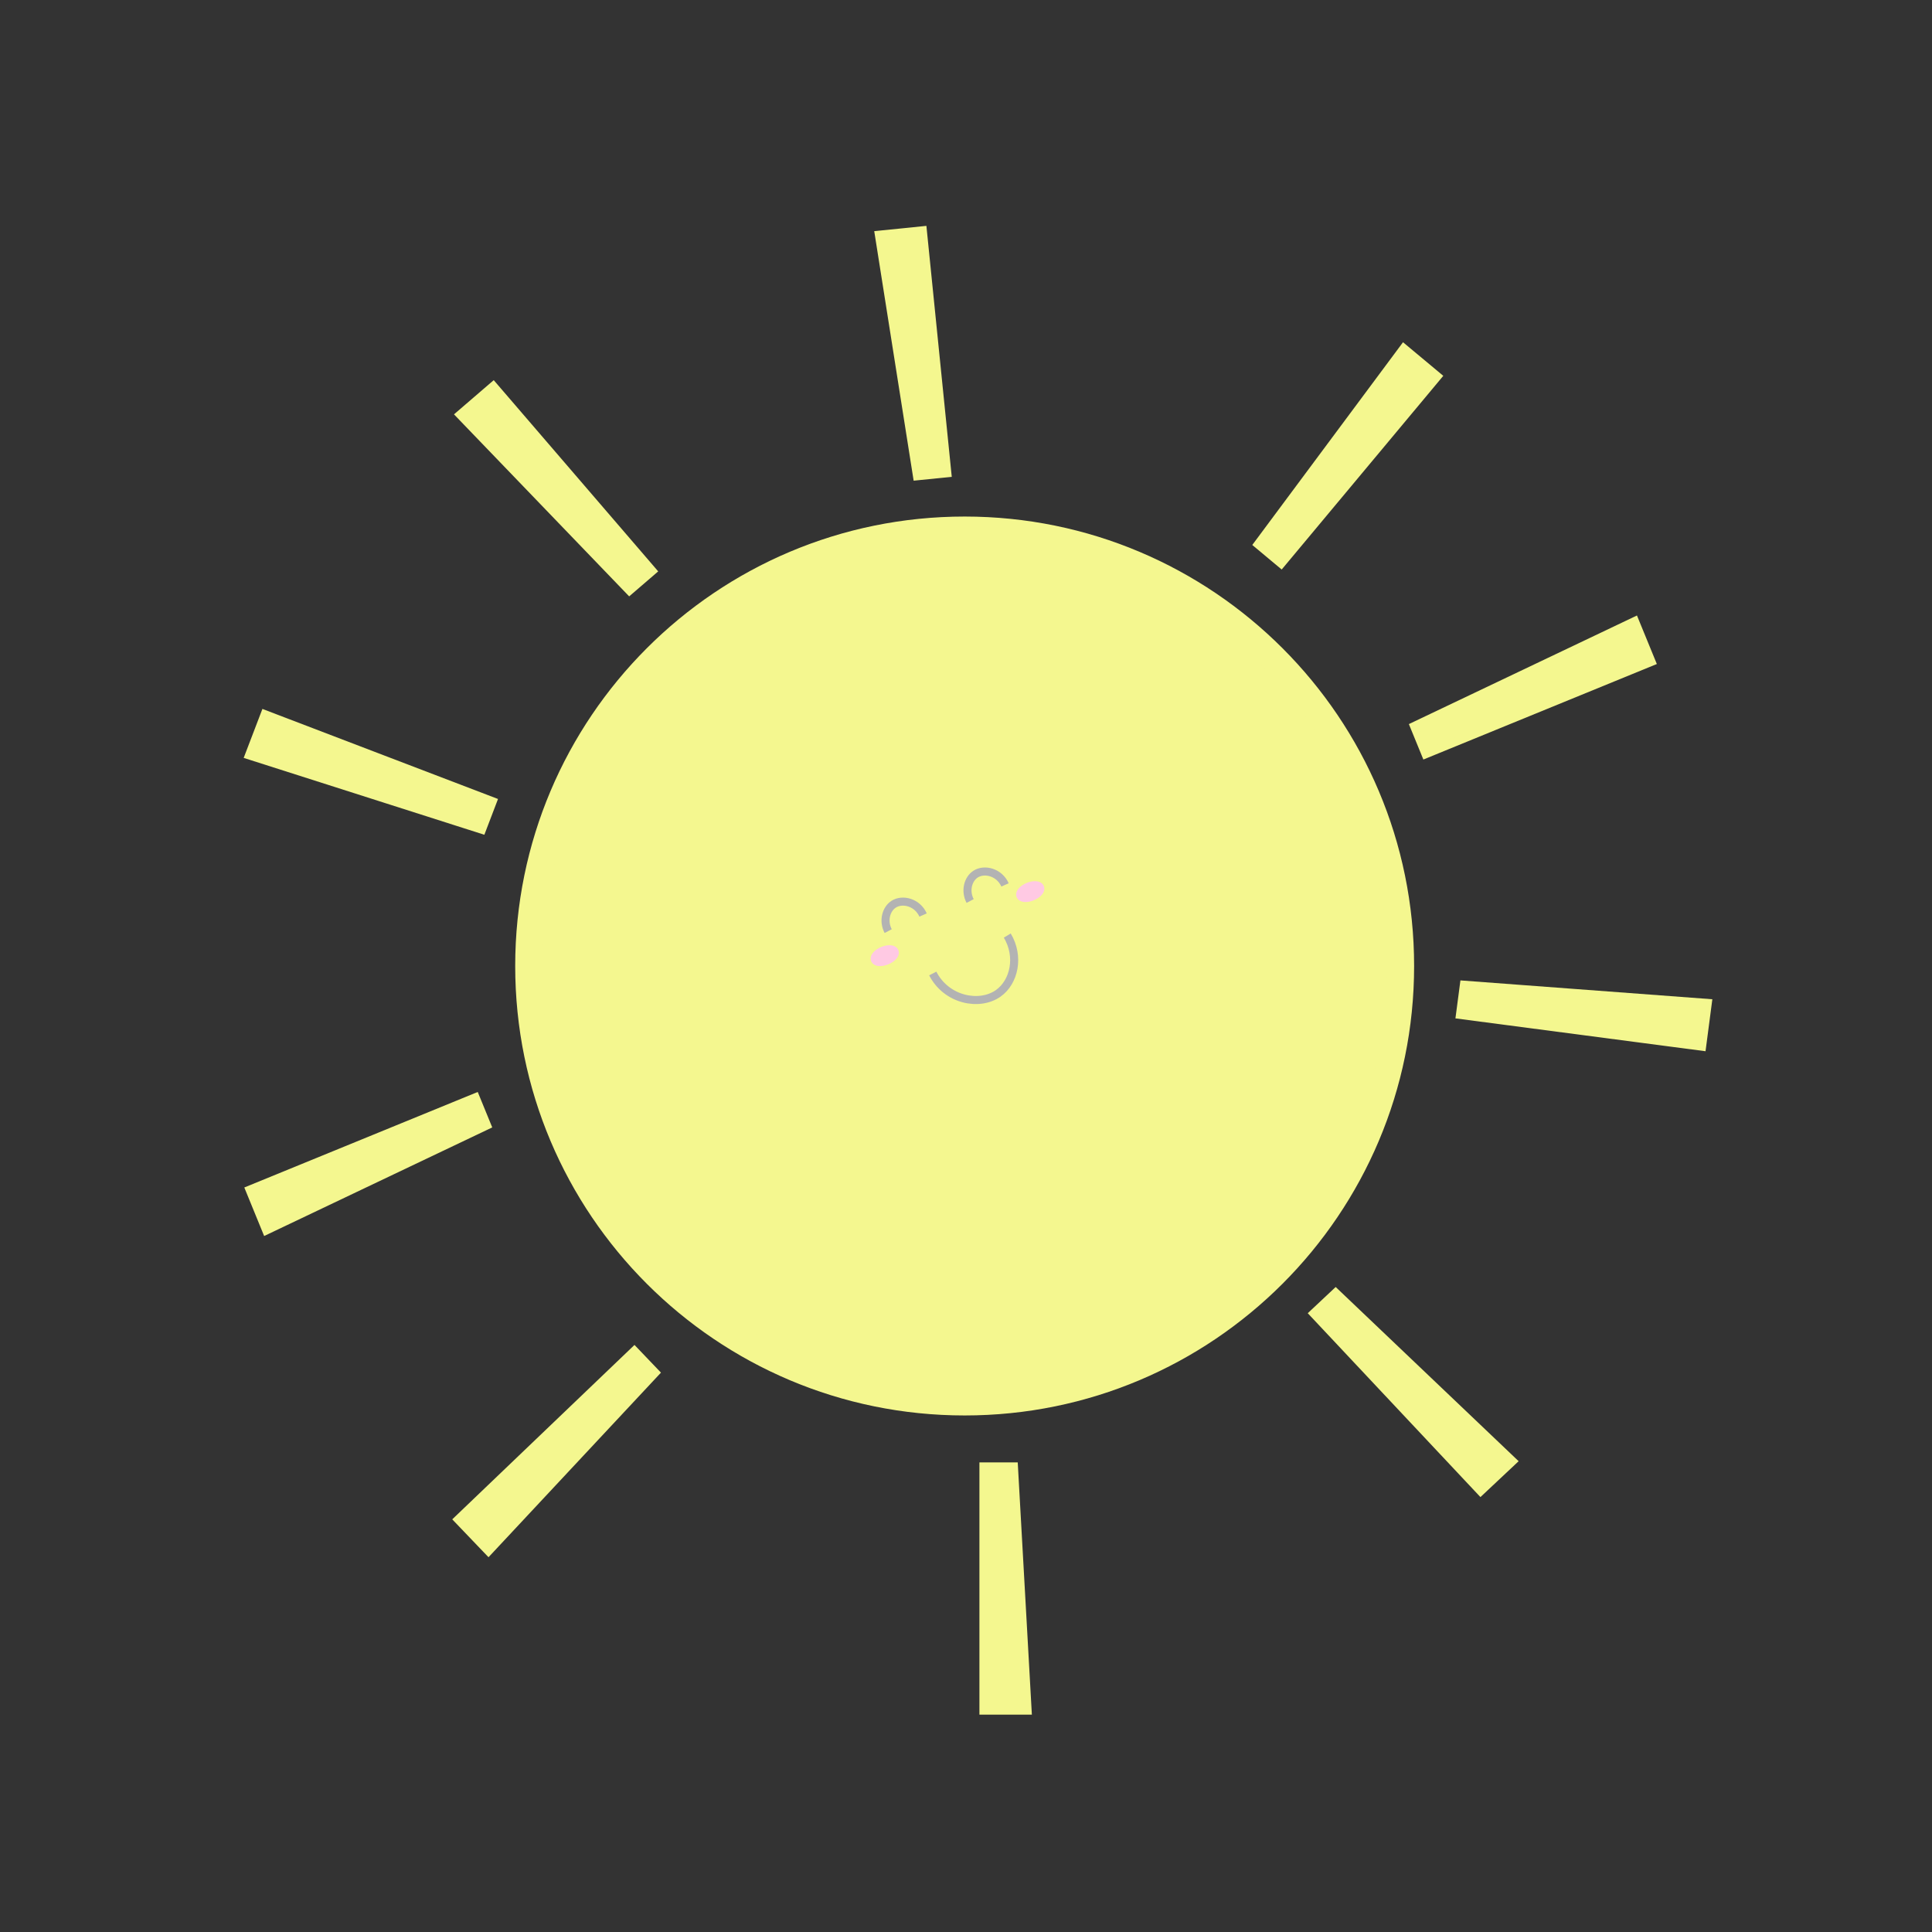 <?xml version="1.0" encoding="utf-8"?>
<!-- Generator: Adobe Illustrator 26.5.1, SVG Export Plug-In . SVG Version: 6.00 Build 0)  -->
<svg version="1.1" id="Layer_1" xmlns="http://www.w3.org/2000/svg" xmlns:xlink="http://www.w3.org/1999/xlink" x="0px" y="0px"
	 viewBox="0 0 720 720" style="enable-background:new 0 0 720 720;" xml:space="preserve">
<rect x="0" y="0" width="720" height="720" fill="#333333" stroke="none"/>
<style type="text/css">
	.st0{fill:#F4F78F;}
	.st1{fill:#FFC9E3;stroke:#FFC9E3;stroke-width:3;stroke-miterlimit:10;}
	.st2{fill:#F4F78F;stroke:#B3B3B3;stroke-width:3;stroke-miterlimit:10;}
	.st3{fill:#F4F78F;stroke:#F4F78F;stroke-width:3;stroke-miterlimit:10;}
</style>
<g>
	<circle class="st0" cx="359.5" cy="360" r="162.5"/>
	<path class="st0" d="M359.5,202.5c42.07,0,81.62,16.38,111.37,46.13C500.62,278.38,517,317.93,517,360s-16.38,81.62-46.13,111.37
		c-29.75,29.75-69.3,46.13-111.37,46.13s-81.62-16.38-111.37-46.13C218.38,441.62,202,402.07,202,360s16.38-81.62,46.13-111.37
		C277.88,218.88,317.43,202.5,359.5,202.5 M359.5,192.5C266.99,192.5,192,267.49,192,360s74.99,167.5,167.5,167.5
		S527,452.51,527,360S452.01,192.5,359.5,192.5L359.5,192.5z"/>
</g>
<ellipse transform="matrix(0.925 -0.379 0.379 0.925 -110.414 151.402)" class="st1" cx="329.77" cy="356.46" rx="4" ry="2"/>
<ellipse transform="matrix(0.925 -0.379 0.379 0.925 -97.341 170.169)" class="st1" cx="384.03" cy="332.6" rx="4" ry="2"/>
<path class="st2" d="M331,347c-1.98-3.77-0.81-8.16,2-10c3.33-2.18,8.9-0.74,11,4"/>
<path class="st2" d="M361.54,335.78c-1.98-3.77-0.81-8.16,2-10c3.33-2.18,8.9-0.74,11,4"/>
<path class="st2" d="M375.38,348.65c4.7,7.83,2.6,17.31-3.35,21.53c-7.05,4.99-19.37,2.51-24.42-7.39"/>
<polygon class="st3" points="497.76,481.69 489.48,489.46 551.78,555.8 563.77,544.54 "/>
<polygon class="st3" points="377.86,546.5 366.5,546.5 366.5,637.5 382.96,637.5 "/>
<polygon class="st3" points="244.26,511.55 236.41,503.34 170.66,566.26 182.04,578.15 "/>
<polygon class="st3" points="181.52,419.41 177.22,408.9 93,443.36 99.23,458.59 "/>
<polygon class="st3" points="179.61,309.23 183.66,298.62 98.66,266.13 92.78,281.5 "/>
<polygon class="st3" points="234.57,220.19 243.18,212.78 183.84,143.79 171.37,154.52 "/>
<polygon class="st3" points="341.75,177.5 353.05,176.36 343.9,85.82 327.53,87.48 "/>
<polygon class="st3" points="468.74,202.85 477.46,210.13 535.76,140.25 523.12,129.71 "/>
<polygon class="st3" points="526.97,270.59 531.27,281.1 615.5,246.64 609.26,231.41 "/>
<polygon class="st3" points="545.56,366.97 544.08,378.23 634.31,390.08 636.45,373.77 "/>
</svg>
